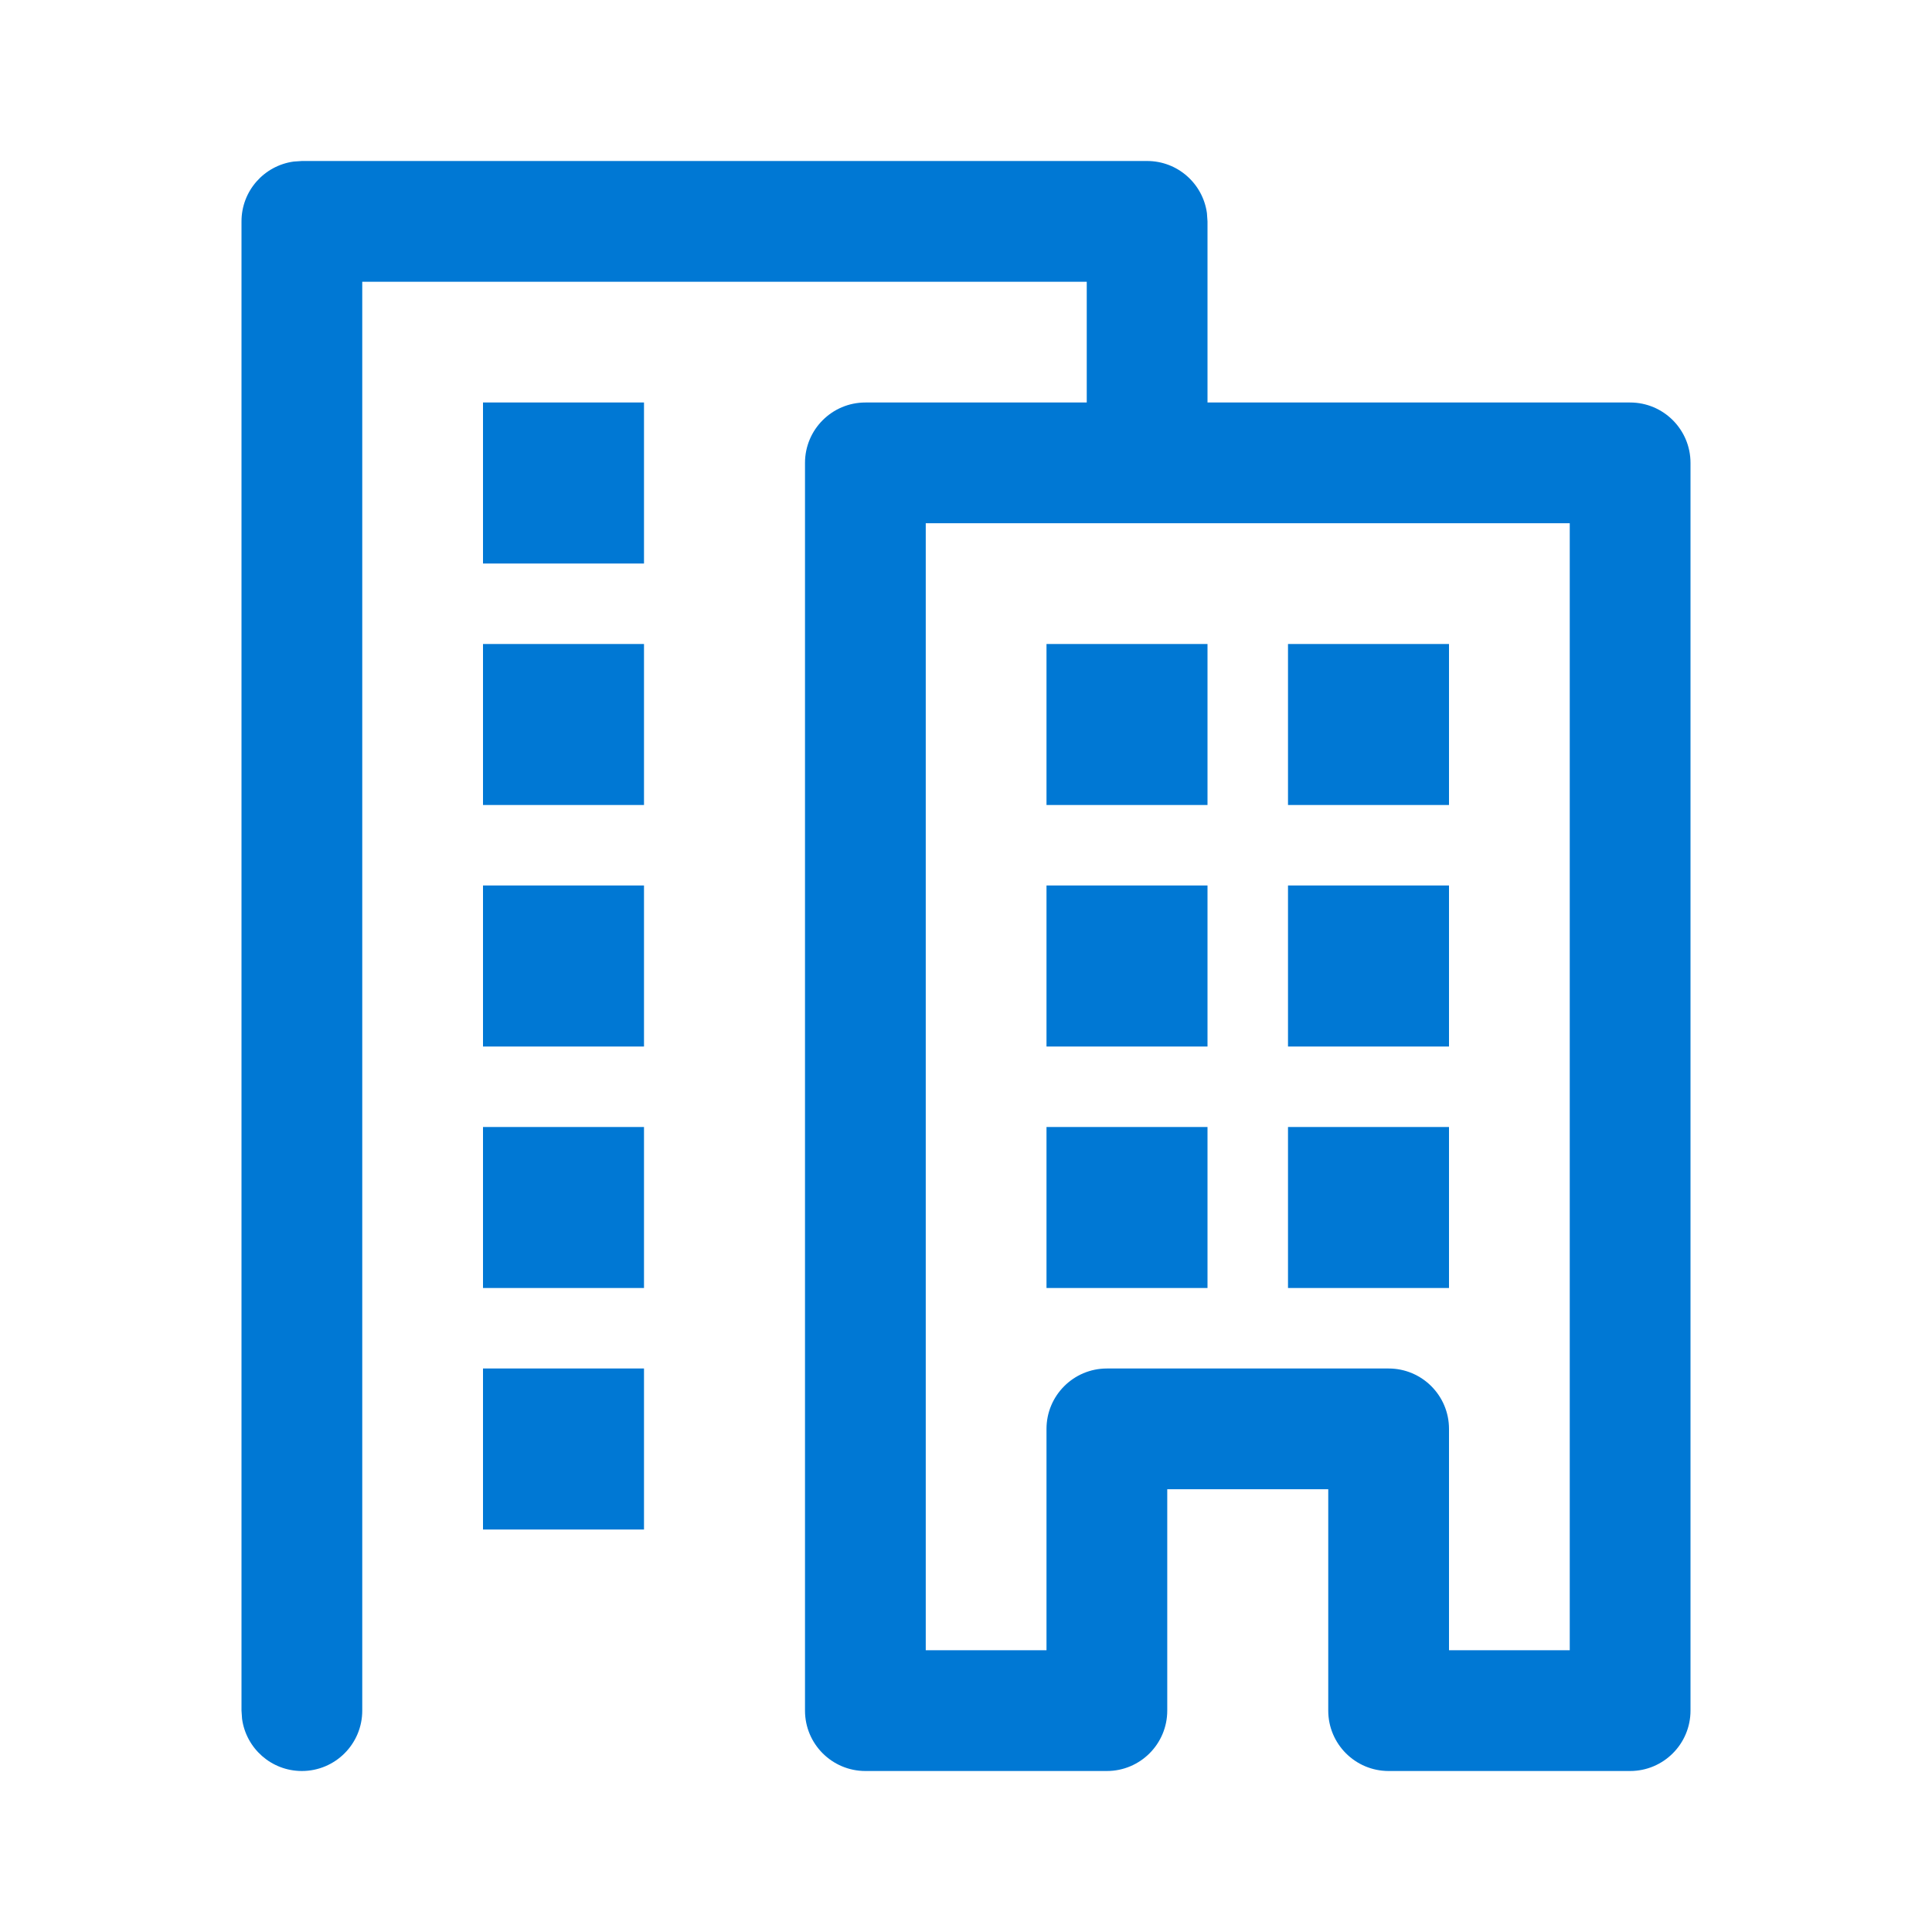 <svg viewBox="0 0 24 24" version="1.1" xmlns="http://www.w3.org/2000/svg" xmlns:xlink="http://www.w3.org/1999/xlink" width="24" height="24">
  <!-- Generator: Sketch 59.1 (86144) - https://sketch.com -->
  <title>ic_fluent_building_24_regular</title>
  <desc>Created with Sketch.</desc>
  <g id="🔍-Product-Icons" stroke="none" stroke-width="1" fill="none" fill-rule="evenodd">
    <g id="ic_fluent_building_24_regular" fill="#212121" fill-rule="nonzero">
      <path style="fill: #0078d4" d="M14.25,2 C14.63,2 14.943,2.282 14.993,2.648 L15,2.75 L15,5 L20.25,5 C20.664,5 21,5.336 21,5.75 L21,21.25 C21,21.664 20.664,22 20.25,22 L17.25,22 C16.836,22 16.5,21.664 16.5,21.25 L16.5,18.5 L14.5,18.5 L14.5,21.25 C14.5,21.664 14.164,22 13.75,22 L10.75,22 C10.336,22 10,21.664 10,21.25 L10,5.75 C10,5.336 10.336,5 10.75,5 L13.5,5 L13.5,3.5 L4.5,3.5 L4.5,21.25 C4.5,21.664 4.164,22 3.75,22 C3.37,22 3.057,21.718 3.007,21.352 L3,21.25 L3,2.75 C3,2.37 3.282,2.057 3.648,2.007 L3.75,2 L14.25,2 Z M19.5,6.5 L11.5,6.5 L11.5,20.5 L13,20.5 L13,17.75 C13,17.336 13.336,17 13.75,17 L17.25,17 C17.664,17 18,17.336 18,17.75 L18,20.5 L19.5,20.5 L19.5,6.5 Z M8,17 L8,19 L6,19 L6,17 L8,17 Z M15,14 L15,16 L13,16 L13,14 L15,14 Z M18,14 L18,16 L16,16 L16,14 L18,14 Z M8,14 L8,16 L6,16 L6,14 L8,14 Z M15,11 L15,13 L13,13 L13,11 L15,11 Z M18,11 L18,13 L16,13 L16,11 L18,11 Z M8,11 L8,13 L6,13 L6,11 L8,11 Z M8,8 L8,10 L6,10 L6,8 L8,8 Z M15,8 L15,10 L13,10 L13,8 L15,8 Z M18,8 L18,10 L16,10 L16,8 L18,8 Z M8,5 L8,7 L6,7 L6,5 L8,5 Z" id="🎨-Color"></path>
    </g>
  </g>
</svg>
